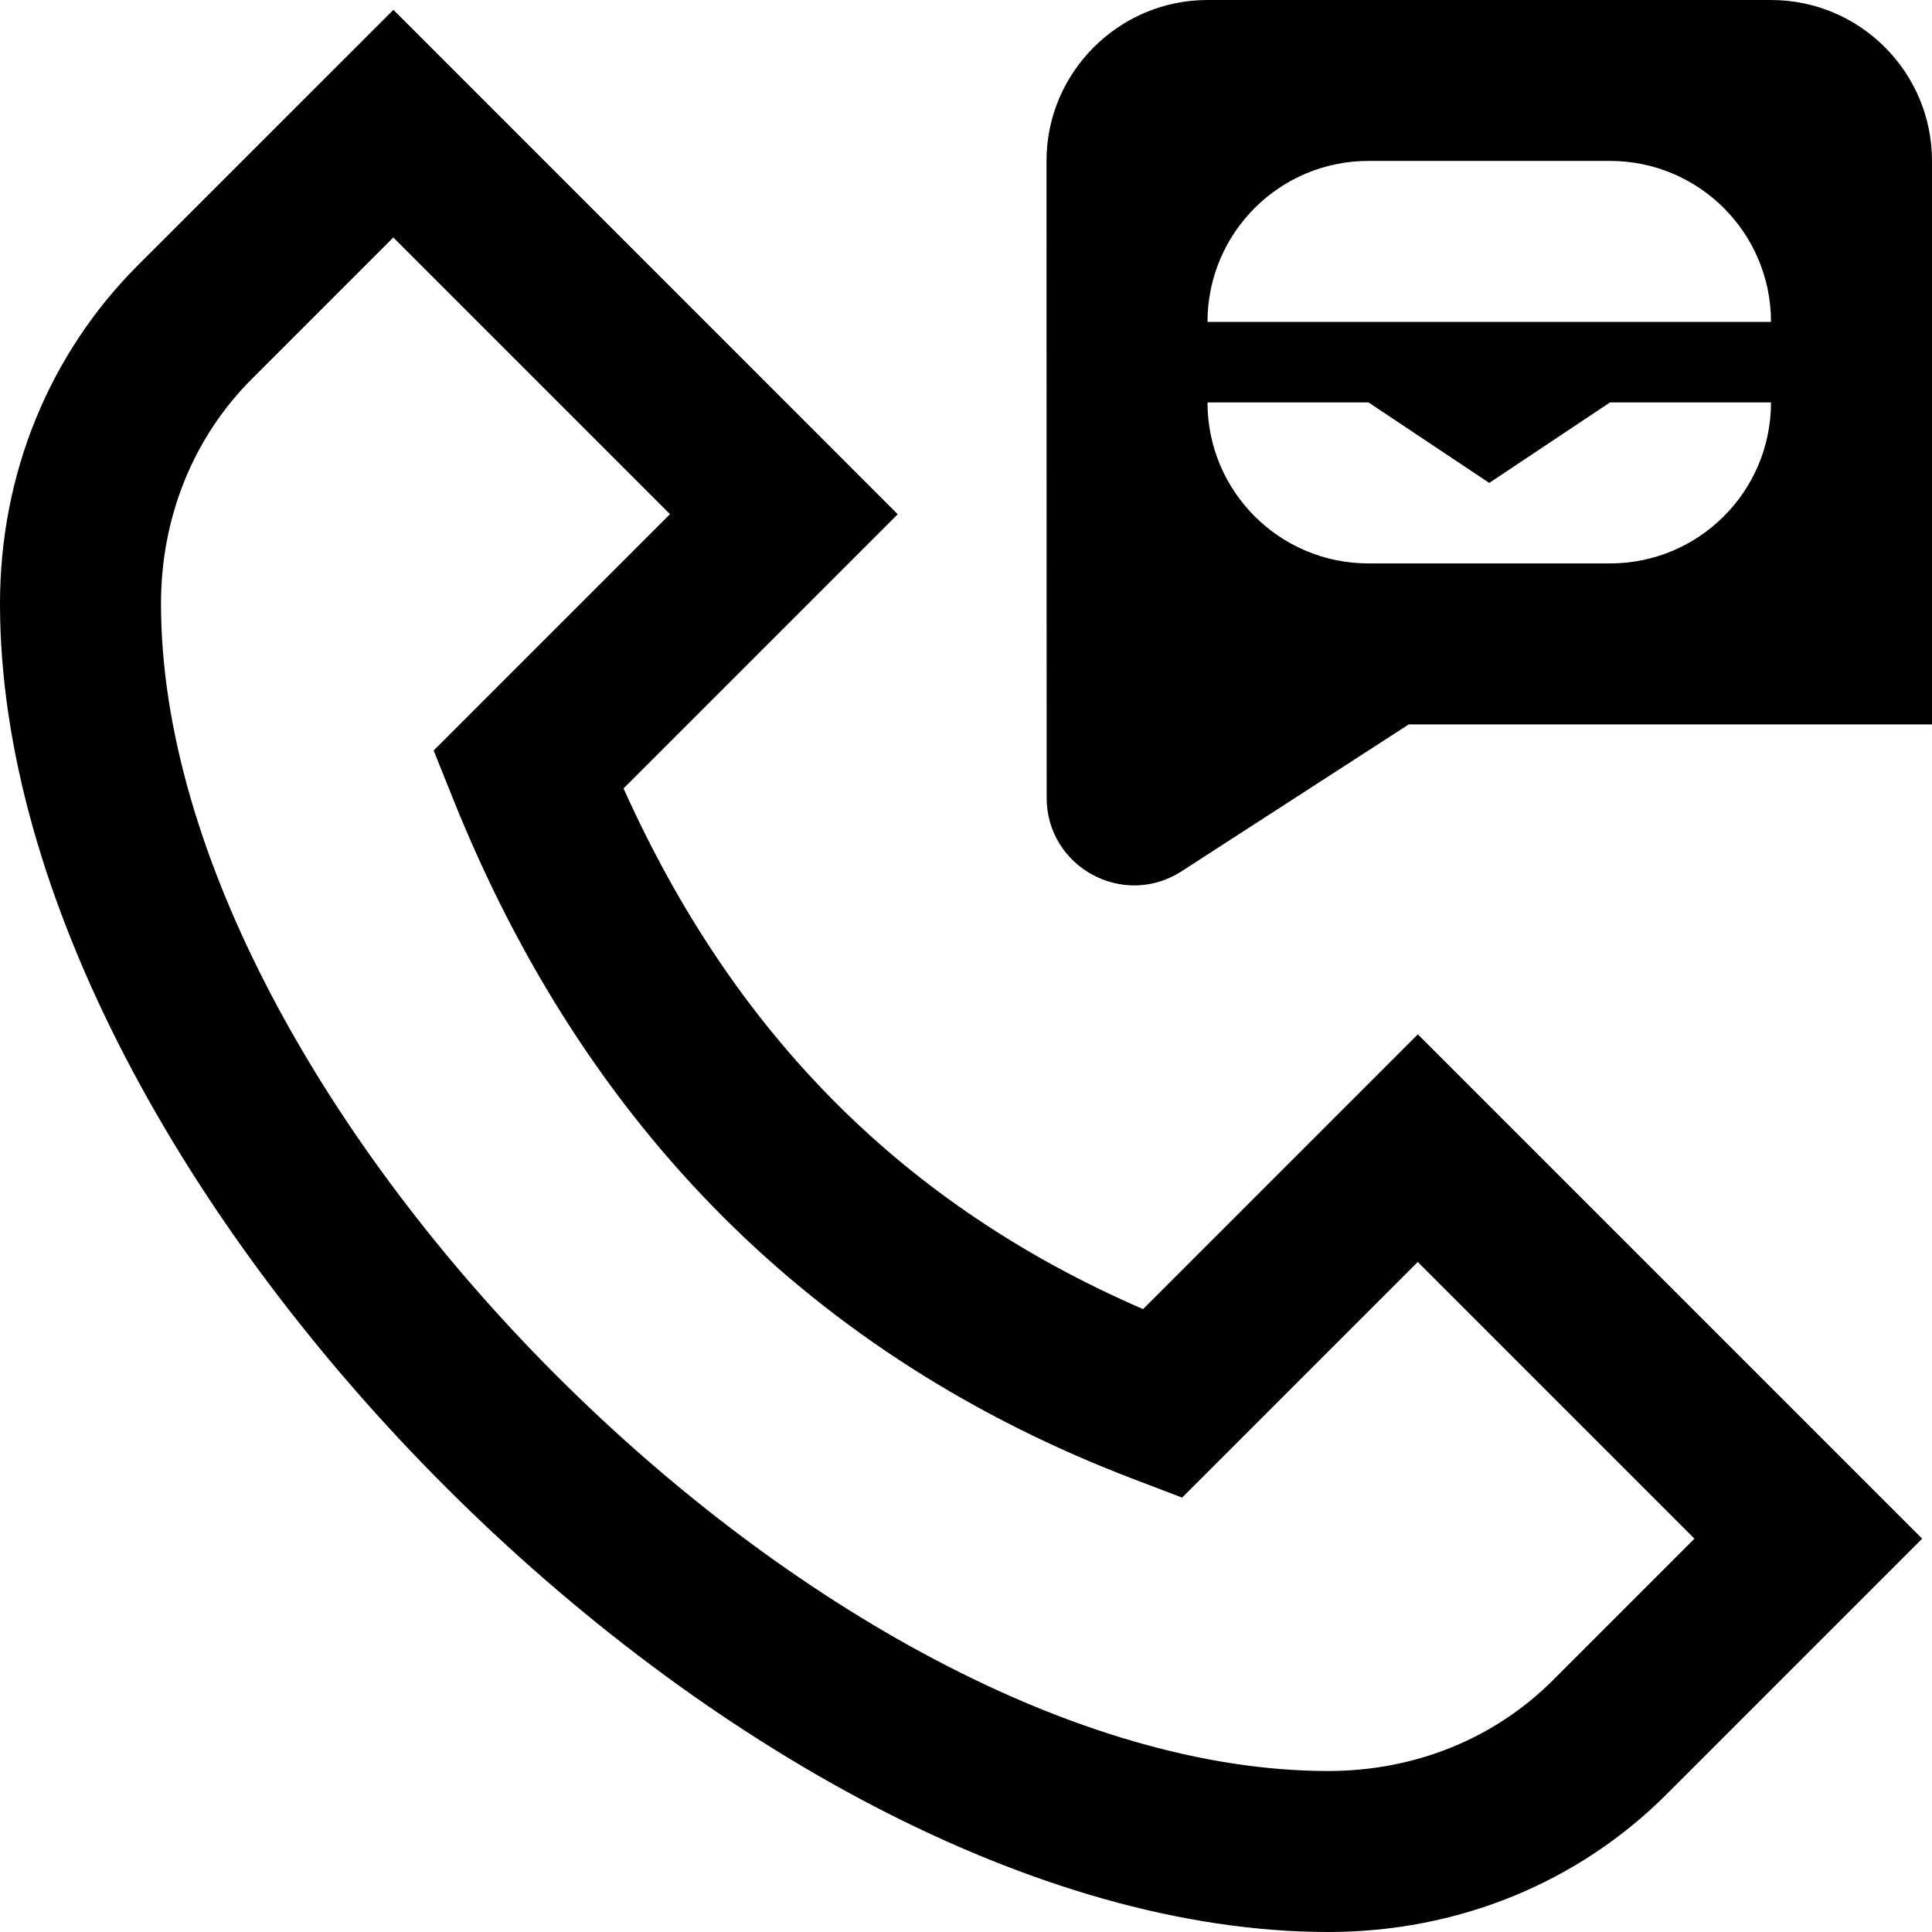 <svg id="Layer_1" viewBox="0 0 24 24" xmlns="http://www.w3.org/2000/svg" data-name="Layer 1"><path d="m21.999 0h-7c-1.1 0-2 .9-1.999 2l.002 7.911c0 .858.949 1.378 1.672.915l2.826-1.827h6.5v-6.999c0-1.105-.896-2-2.001-2zm-1.999 6.999h-3c-1.105 0-2-.895-2-2h2l1.5 1 1.5-1h2c0 1.105-.895 2-2 2zm-5-3c0-1.105.895-2 2-2h3c1.105 0 2 .895 2 2zm-.801 12.263c-2.96-1.282-5.079-3.407-6.453-6.468l3.406-3.406-6.265-6.266-3.171 3.17c-1.106 1.105-1.716 2.599-1.716 4.208 0 7.248 9.252 16.5 16.5 16.5 1.608 0 3.103-.609 4.207-1.715l3.171-3.171-6.265-6.265-3.414 3.414zm5.093 4.609c-.727.728-1.718 1.129-2.792 1.129-6.233 0-14.5-8.266-14.5-14.5 0-1.074.401-2.066 1.129-2.793l1.757-1.757 3.437 3.437-2.936 2.936.246.613c1.641 4.085 4.482 6.924 8.447 8.437l.605.231 2.927-2.927 3.437 3.437-1.758 1.758z"/></svg>